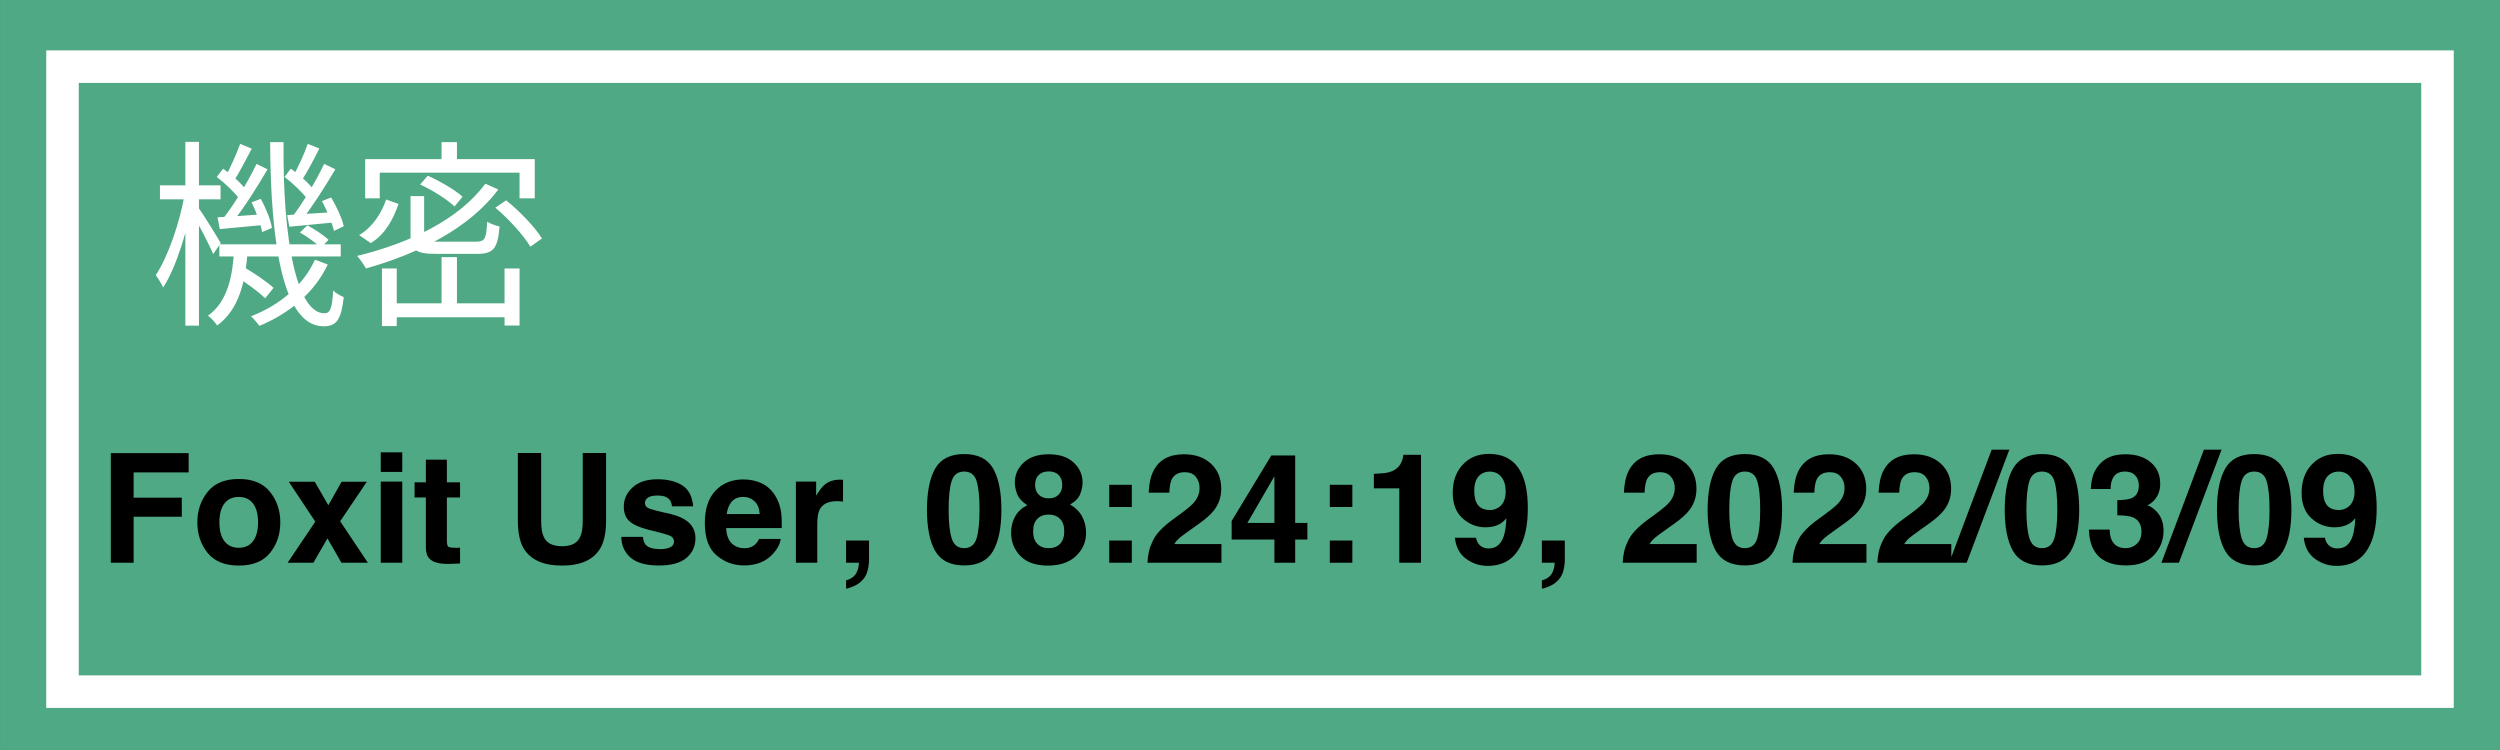 <svg width="100" height="30" viewBox="0 0 100 30" fill="none" xmlns="http://www.w3.org/2000/svg">
<rect x="0" y="0" width="100" height="30" fill="#333333" stroke="none"/>
<g clip-path="url(#clip0_628_464)">
<path d="M0.001 30H100V0H0.001V30Z" fill="#4EA984"/>
<path d="M97.5 27.666H2.5V2.666H97.5V27.666Z" fill="#4EA984"/>
<path d="M97.5 27.666H2.5V2.666H97.5V27.666Z" stroke="white" stroke-width="1.3"/>
<path d="M8.774 9.772V10.259H13.63V9.772H8.774ZM9.406 11.036C9.822 11.291 10.35 11.675 10.606 11.931L10.942 11.515C10.678 11.268 10.142 10.908 9.726 10.668L9.406 11.036ZM11.998 9.3C12.294 9.468 12.654 9.732 12.83 9.908L13.142 9.596C12.958 9.412 12.59 9.172 12.294 9.012L11.998 9.3ZM9.366 9.996C9.302 11.043 9.11 12.068 8.318 12.627C8.446 12.716 8.606 12.899 8.686 13.02C9.582 12.364 9.822 11.236 9.91 9.996H9.366ZM10.806 5.684C10.822 9.772 11.326 13.043 12.934 13.052C13.47 13.052 13.646 12.787 13.75 11.883C13.622 11.835 13.438 11.732 13.326 11.62C13.286 12.348 13.206 12.531 12.974 12.531C11.886 12.531 11.302 9.668 11.342 5.684H10.806ZM12.598 10.387C12.15 11.38 11.238 12.188 10.038 12.652C10.15 12.748 10.302 12.931 10.374 13.036C11.606 12.524 12.59 11.684 13.11 10.579L12.598 10.387ZM11.382 7.076C11.726 7.34 12.126 7.724 12.31 7.988L12.566 7.612C12.382 7.356 11.982 6.988 11.63 6.748L11.382 7.076ZM12.878 8.044C13.086 8.42 13.286 8.924 13.358 9.236L13.75 9.052C13.686 8.748 13.47 8.268 13.246 7.9L12.878 8.044ZM11.486 8.604L11.574 9.068C12.102 9.02 12.71 8.964 13.35 8.9V8.484C12.646 8.532 11.982 8.572 11.486 8.604ZM12.31 5.756C12.174 6.148 11.91 6.724 11.71 7.076L12.054 7.236C12.278 6.908 12.55 6.388 12.774 5.94L12.31 5.756ZM12.966 6.556C12.662 7.204 12.118 8.116 11.694 8.668L12.03 8.86C12.462 8.316 13.006 7.46 13.414 6.772L12.966 6.556ZM8.67 7.076C9.014 7.34 9.414 7.724 9.598 7.988L9.854 7.612C9.678 7.356 9.27 6.988 8.926 6.748L8.67 7.076ZM10.062 8.092C10.254 8.476 10.43 8.972 10.486 9.284L10.878 9.116C10.83 8.812 10.638 8.324 10.43 7.956L10.062 8.092ZM8.702 8.692L8.79 9.164C9.318 9.116 9.934 9.06 10.574 8.996V8.564C9.862 8.62 9.206 8.668 8.702 8.692ZM9.606 5.756C9.462 6.148 9.206 6.732 9.006 7.092L9.35 7.244C9.566 6.916 9.838 6.388 10.07 5.948L9.606 5.756ZM10.262 6.556C9.942 7.228 9.374 8.172 8.926 8.74L9.27 8.924C9.726 8.372 10.286 7.484 10.702 6.772L10.262 6.556ZM6.398 7.412V7.972H8.822V7.412H6.398ZM7.414 5.676V13.027H7.958V5.676H7.414ZM7.39 7.748C7.198 8.884 6.718 10.284 6.23 11.004C6.326 11.132 6.462 11.355 6.526 11.499C7.054 10.7 7.526 9.124 7.75 7.86L7.39 7.748ZM7.918 8.276L7.67 8.508C7.862 8.82 8.366 9.764 8.526 10.164L8.83 9.724C8.702 9.492 8.078 8.492 7.918 8.276ZM15.446 7.98C15.262 8.524 14.91 9.084 14.366 9.404L14.83 9.724C15.414 9.372 15.734 8.756 15.942 8.156L15.446 7.98ZM16.422 7.844V9.412C16.422 10.004 16.63 10.155 17.462 10.155C17.638 10.155 18.894 10.155 19.078 10.155C19.742 10.155 19.91 9.94 19.982 9.06C19.83 9.028 19.614 8.948 19.486 8.868C19.454 9.564 19.39 9.668 19.03 9.668C18.75 9.668 17.702 9.668 17.494 9.668C17.046 9.668 16.966 9.628 16.966 9.412V7.844H16.422ZM16.806 7.38C17.294 7.604 17.894 7.98 18.182 8.26L18.502 7.868C18.198 7.596 17.598 7.244 17.11 7.028L16.806 7.38ZM19.814 8.308C20.358 8.764 20.958 9.428 21.214 9.868L21.678 9.54C21.406 9.092 20.79 8.452 20.246 8.012L19.814 8.308ZM19.414 7.348C18.358 8.78 16.39 9.724 14.286 10.236C14.398 10.364 14.574 10.611 14.638 10.739C16.726 10.148 18.758 9.148 19.934 7.58L19.414 7.348ZM17.662 10.284V12.435H18.278V10.284H17.662ZM15.278 10.739V13.043H15.87V10.739H15.278ZM20.182 10.739V13.02H20.782V10.739H20.182ZM15.574 12.132V12.691H20.502V12.132H15.574ZM17.662 5.684V6.724H18.278V5.684H17.662ZM14.606 6.364V7.932H15.19V6.908H20.782V7.932H21.39V6.364H14.606Z" fill="white"/>
<path d="M7.546 18.897H5.345V19.907H7.272V20.669H5.345V22.51H4.433V18.126H7.546V18.897ZM10.801 19.675C11.075 20.018 11.212 20.424 11.212 20.893C11.212 21.369 11.075 21.777 10.801 22.117C10.527 22.454 10.111 22.623 9.553 22.623C8.995 22.623 8.579 22.454 8.305 22.117C8.031 21.777 7.894 21.369 7.894 20.893C7.894 20.424 8.031 20.018 8.305 19.675C8.579 19.331 8.995 19.159 9.553 19.159C10.111 19.159 10.527 19.331 10.801 19.675ZM9.55 19.877C9.302 19.877 9.11 19.965 8.975 20.142C8.842 20.317 8.776 20.567 8.776 20.893C8.776 21.218 8.842 21.47 8.975 21.646C9.11 21.823 9.302 21.911 9.55 21.911C9.798 21.911 9.989 21.823 10.122 21.646C10.255 21.47 10.322 21.218 10.322 20.893C10.322 20.567 10.255 20.317 10.122 20.142C9.989 19.965 9.798 19.877 9.55 19.877ZM14.715 22.51H13.658L13.098 21.536L12.535 22.51H11.504L12.612 20.866L11.552 19.27H12.591L13.133 20.211L13.664 19.27H14.673L13.607 20.851L14.715 22.51ZM16.091 19.264V22.51H15.23V19.264H16.091ZM16.091 18.093V18.877H15.23V18.093H16.091ZM18.402 21.905V22.54L18 22.555C17.599 22.569 17.325 22.499 17.178 22.346C17.083 22.249 17.035 22.099 17.035 21.896V19.898H16.583V19.293H17.035V18.388H17.875V19.293H18.402V19.898H17.875V21.613C17.875 21.747 17.892 21.83 17.926 21.864C17.96 21.895 18.063 21.911 18.236 21.911C18.262 21.911 18.288 21.911 18.316 21.911C18.346 21.909 18.375 21.907 18.402 21.905ZM23.311 20.818V18.12H24.243V20.818C24.243 21.285 24.171 21.648 24.026 21.908C23.756 22.385 23.241 22.623 22.48 22.623C21.72 22.623 21.203 22.385 20.931 21.908C20.786 21.648 20.714 21.285 20.714 20.818V18.12H21.646V20.818C21.646 21.12 21.682 21.34 21.753 21.48C21.864 21.726 22.107 21.849 22.48 21.849C22.851 21.849 23.093 21.726 23.204 21.48C23.275 21.34 23.311 21.12 23.311 20.818ZM27.29 19.413C27.544 19.575 27.691 19.855 27.728 20.252H26.879C26.867 20.143 26.837 20.057 26.787 19.993C26.694 19.878 26.535 19.821 26.31 19.821C26.126 19.821 25.994 19.849 25.914 19.907C25.837 19.965 25.798 20.032 25.798 20.11C25.798 20.207 25.84 20.277 25.923 20.321C26.007 20.367 26.302 20.445 26.808 20.556C27.145 20.636 27.399 20.756 27.567 20.917C27.734 21.079 27.818 21.283 27.818 21.527C27.818 21.849 27.697 22.112 27.457 22.316C27.219 22.519 26.85 22.62 26.349 22.62C25.839 22.62 25.462 22.513 25.217 22.299C24.975 22.082 24.854 21.807 24.854 21.474H25.715C25.733 21.624 25.771 21.732 25.831 21.795C25.936 21.908 26.131 21.965 26.415 21.965C26.581 21.965 26.713 21.94 26.811 21.89C26.91 21.841 26.96 21.766 26.96 21.667C26.96 21.572 26.92 21.499 26.841 21.45C26.761 21.4 26.466 21.315 25.956 21.194C25.589 21.102 25.329 20.988 25.179 20.851C25.028 20.716 24.952 20.521 24.952 20.267C24.952 19.968 25.069 19.71 25.304 19.496C25.54 19.279 25.872 19.171 26.299 19.171C26.704 19.171 27.034 19.252 27.29 19.413ZM31.228 21.557C31.206 21.75 31.106 21.945 30.927 22.144C30.649 22.459 30.26 22.617 29.76 22.617C29.347 22.617 28.982 22.484 28.666 22.218C28.351 21.952 28.193 21.519 28.193 20.92C28.193 20.358 28.335 19.927 28.619 19.627C28.905 19.327 29.275 19.177 29.73 19.177C30 19.177 30.243 19.228 30.459 19.329C30.676 19.43 30.855 19.59 30.996 19.809C31.123 20.001 31.205 20.225 31.243 20.479C31.265 20.628 31.274 20.842 31.27 21.122H29.048C29.06 21.448 29.162 21.676 29.355 21.807C29.472 21.889 29.613 21.929 29.777 21.929C29.952 21.929 30.094 21.88 30.203 21.78C30.263 21.727 30.316 21.652 30.361 21.557H31.228ZM30.388 20.562C30.374 20.338 30.306 20.168 30.183 20.053C30.061 19.936 29.91 19.877 29.73 19.877C29.533 19.877 29.38 19.939 29.271 20.062C29.164 20.185 29.096 20.352 29.069 20.562H30.388ZM33.477 20.047C33.135 20.047 32.906 20.158 32.789 20.381C32.723 20.506 32.691 20.698 32.691 20.958V22.51H31.836V19.264H32.646V19.829C32.777 19.613 32.891 19.465 32.988 19.386C33.147 19.253 33.354 19.186 33.608 19.186C33.624 19.186 33.637 19.187 33.647 19.189C33.658 19.189 33.683 19.19 33.721 19.192V20.062C33.667 20.056 33.62 20.052 33.578 20.05C33.536 20.048 33.503 20.047 33.477 20.047ZM34.707 22.814C34.671 22.961 34.605 23.088 34.507 23.195C34.402 23.31 34.278 23.396 34.135 23.454C33.994 23.514 33.897 23.543 33.843 23.543V23.216C34.014 23.168 34.139 23.089 34.218 22.978C34.3 22.866 34.346 22.71 34.358 22.51H33.843V21.622H34.761V22.391C34.761 22.526 34.743 22.667 34.707 22.814ZM38.567 22.617C38.017 22.617 37.631 22.425 37.408 22.039C37.188 21.654 37.078 21.105 37.078 20.392C37.078 19.68 37.188 19.13 37.408 18.742C37.631 18.355 38.017 18.162 38.567 18.162C39.117 18.162 39.503 18.355 39.726 18.742C39.946 19.13 40.056 19.68 40.056 20.392C40.056 21.105 39.945 21.654 39.723 22.039C39.502 22.425 39.117 22.617 38.567 22.617ZM39.065 21.53C39.142 21.268 39.181 20.889 39.181 20.392C39.181 19.872 39.141 19.487 39.062 19.237C38.984 18.987 38.819 18.862 38.567 18.862C38.315 18.862 38.148 18.987 38.067 19.237C37.985 19.487 37.945 19.872 37.945 20.392C37.945 20.889 37.985 21.269 38.067 21.533C38.148 21.795 38.315 21.926 38.567 21.926C38.819 21.926 38.985 21.794 39.065 21.53ZM40.816 22.239C40.568 21.985 40.444 21.676 40.444 21.313C40.444 21.07 40.498 20.851 40.607 20.654C40.719 20.458 40.88 20.31 41.093 20.211C40.884 20.072 40.748 19.922 40.685 19.761C40.623 19.598 40.593 19.446 40.593 19.305C40.593 18.992 40.711 18.725 40.947 18.504C41.183 18.282 41.517 18.171 41.948 18.171C42.379 18.171 42.712 18.282 42.949 18.504C43.185 18.725 43.303 18.992 43.303 19.305C43.303 19.446 43.271 19.598 43.208 19.761C43.146 19.922 43.011 20.062 42.803 20.181C43.015 20.3 43.175 20.458 43.282 20.654C43.389 20.851 43.443 21.07 43.443 21.313C43.443 21.676 43.308 21.986 43.038 22.242C42.77 22.496 42.395 22.623 41.912 22.623C41.429 22.623 41.064 22.495 40.816 22.239ZM41.325 21.256C41.325 21.469 41.38 21.633 41.489 21.75C41.6 21.868 41.753 21.926 41.948 21.926C42.142 21.926 42.294 21.868 42.404 21.75C42.515 21.633 42.57 21.469 42.57 21.256C42.57 21.036 42.514 20.869 42.401 20.756C42.289 20.641 42.138 20.583 41.948 20.583C41.757 20.583 41.605 20.641 41.492 20.756C41.381 20.869 41.325 21.036 41.325 21.256ZM41.549 19.785C41.644 19.884 41.777 19.934 41.948 19.934C42.12 19.934 42.254 19.884 42.347 19.785C42.442 19.686 42.49 19.558 42.49 19.401C42.49 19.23 42.442 19.097 42.347 19.002C42.254 18.904 42.12 18.856 41.948 18.856C41.777 18.856 41.643 18.904 41.546 19.002C41.45 19.097 41.403 19.23 41.403 19.401C41.403 19.558 41.451 19.686 41.549 19.785ZM45.272 21.622V22.51H44.369V21.622H45.272ZM44.369 20.279V19.392H45.272V20.279H44.369ZM47.83 19.07C47.729 18.949 47.584 18.888 47.395 18.888C47.137 18.888 46.962 18.985 46.868 19.177C46.815 19.288 46.783 19.465 46.773 19.707H45.948C45.962 19.34 46.028 19.043 46.148 18.817C46.374 18.386 46.776 18.171 47.354 18.171C47.81 18.171 48.174 18.298 48.444 18.552C48.714 18.804 48.849 19.139 48.849 19.555C48.849 19.875 48.754 20.159 48.563 20.407C48.438 20.572 48.232 20.756 47.947 20.958L47.607 21.2C47.395 21.35 47.248 21.46 47.169 21.527C47.092 21.595 47.026 21.673 46.972 21.762H48.858V22.51H45.9C45.908 22.2 45.975 21.917 46.1 21.661C46.221 21.373 46.507 21.069 46.958 20.747C47.349 20.467 47.602 20.266 47.717 20.145C47.894 19.957 47.982 19.75 47.982 19.526C47.982 19.343 47.932 19.191 47.83 19.07ZM52.295 20.917V21.581H51.807V22.51H50.976V21.581H49.266V20.839L50.853 18.218H51.807V20.917H52.295ZM49.895 20.917H50.976V19.052L49.895 20.917ZM54.094 21.622V22.51H53.192V21.622H54.094ZM53.192 20.279V19.392H54.094V20.279H53.192ZM56.84 22.51H55.971V19.532H54.955V18.954C55.223 18.942 55.411 18.924 55.518 18.9C55.689 18.863 55.828 18.787 55.935 18.674C56.008 18.596 56.064 18.493 56.102 18.364C56.124 18.287 56.135 18.229 56.135 18.192H56.84V22.51ZM59.512 22.635C59.188 22.635 58.898 22.54 58.639 22.349C58.381 22.157 58.233 21.877 58.196 21.509H59.041C59.061 21.636 59.115 21.74 59.202 21.819C59.29 21.898 59.406 21.938 59.551 21.938C59.831 21.938 60.027 21.783 60.141 21.474C60.202 21.303 60.241 21.054 60.257 20.726C60.179 20.823 60.097 20.898 60.01 20.949C59.851 21.045 59.655 21.092 59.423 21.092C59.079 21.092 58.775 20.974 58.508 20.738C58.242 20.5 58.109 20.157 58.109 19.71C58.109 19.248 58.242 18.873 58.508 18.588C58.776 18.3 59.124 18.156 59.551 18.156C60.208 18.156 60.659 18.447 60.903 19.028C61.042 19.358 61.112 19.792 61.112 20.33C61.112 20.852 61.045 21.288 60.912 21.637C60.658 22.302 60.191 22.635 59.512 22.635ZM59.214 18.987C59.051 19.114 58.97 19.329 58.97 19.633C58.97 19.889 59.022 20.082 59.125 20.211C59.23 20.338 59.391 20.401 59.608 20.401C59.725 20.401 59.835 20.368 59.938 20.3C60.131 20.177 60.227 19.963 60.227 19.66C60.227 19.416 60.169 19.222 60.054 19.079C59.941 18.936 59.785 18.864 59.587 18.864C59.442 18.864 59.318 18.905 59.214 18.987ZM62.538 22.814C62.503 22.961 62.436 23.088 62.339 23.195C62.233 23.31 62.109 23.396 61.967 23.454C61.825 23.514 61.728 23.543 61.675 23.543V23.216C61.845 23.168 61.97 23.089 62.05 22.978C62.131 22.866 62.178 22.71 62.19 22.51H61.675V21.622H62.592V22.391C62.592 22.526 62.574 22.667 62.538 22.814ZM66.839 19.07C66.738 18.949 66.593 18.888 66.404 18.888C66.146 18.888 65.971 18.985 65.877 19.177C65.824 19.288 65.792 19.465 65.782 19.707H64.957C64.971 19.34 65.037 19.043 65.156 18.817C65.383 18.386 65.785 18.171 66.363 18.171C66.82 18.171 67.183 18.298 67.453 18.552C67.723 18.804 67.858 19.139 67.858 19.555C67.858 19.875 67.763 20.159 67.572 20.407C67.447 20.572 67.241 20.756 66.956 20.958L66.616 21.2C66.403 21.35 66.257 21.46 66.178 21.527C66.101 21.595 66.035 21.673 65.981 21.762H67.867V22.51H64.909C64.917 22.2 64.984 21.917 65.109 21.661C65.23 21.373 65.516 21.069 65.967 20.747C66.358 20.467 66.611 20.266 66.726 20.145C66.903 19.957 66.991 19.75 66.991 19.526C66.991 19.343 66.941 19.191 66.839 19.07ZM69.794 22.617C69.244 22.617 68.858 22.425 68.635 22.039C68.415 21.654 68.305 21.105 68.305 20.392C68.305 19.68 68.415 19.13 68.635 18.742C68.858 18.355 69.244 18.162 69.794 18.162C70.344 18.162 70.73 18.355 70.953 18.742C71.173 19.13 71.283 19.68 71.283 20.392C71.283 21.105 71.172 21.654 70.95 22.039C70.729 22.425 70.344 22.617 69.794 22.617ZM70.291 21.53C70.369 21.268 70.408 20.889 70.408 20.392C70.408 19.872 70.368 19.487 70.288 19.237C70.211 18.987 70.046 18.862 69.794 18.862C69.542 18.862 69.375 18.987 69.294 19.237C69.212 19.487 69.171 19.872 69.171 20.392C69.171 20.889 69.212 21.269 69.294 21.533C69.375 21.795 69.542 21.926 69.794 21.926C70.046 21.926 70.212 21.794 70.291 21.53ZM73.63 19.07C73.529 18.949 73.384 18.888 73.195 18.888C72.937 18.888 72.762 18.985 72.668 19.177C72.615 19.288 72.583 19.465 72.573 19.707H71.748C71.762 19.34 71.828 19.043 71.948 18.817C72.174 18.386 72.576 18.171 73.154 18.171C73.611 18.171 73.974 18.298 74.244 18.552C74.514 18.804 74.649 19.139 74.649 19.555C74.649 19.875 74.554 20.159 74.363 20.407C74.238 20.572 74.032 20.756 73.746 20.958L73.407 21.2C73.195 21.35 73.049 21.46 72.969 21.527C72.892 21.595 72.826 21.673 72.773 21.762H74.658V22.51H71.7C71.708 22.2 71.775 21.917 71.9 21.661C72.021 21.373 72.307 21.069 72.758 20.747C73.149 20.467 73.402 20.266 73.517 20.145C73.694 19.957 73.782 19.75 73.782 19.526C73.782 19.343 73.732 19.191 73.63 19.07ZM77.026 19.07C76.925 18.949 76.78 18.888 76.591 18.888C76.333 18.888 76.157 18.985 76.064 19.177C76.01 19.288 75.978 19.465 75.969 19.707H75.144C75.157 19.34 75.224 19.043 75.343 18.817C75.569 18.386 75.972 18.171 76.549 18.171C77.006 18.171 77.369 18.298 77.639 18.552C77.909 18.804 78.045 19.139 78.045 19.555C78.045 19.875 77.949 20.159 77.759 20.407C77.633 20.572 77.428 20.756 77.142 20.958L76.802 21.2C76.59 21.35 76.444 21.46 76.365 21.527C76.287 21.595 76.222 21.673 76.168 21.762H78.053V22.51H75.096C75.104 22.2 75.17 21.917 75.295 21.661C75.416 21.373 75.703 21.069 76.153 20.747C76.544 20.467 76.798 20.266 76.913 20.145C77.09 19.957 77.178 19.75 77.178 19.526C77.178 19.343 77.127 19.191 77.026 19.07ZM77.967 22.51L79.668 17.986H80.374L78.667 22.51H77.967ZM81.678 22.617C81.128 22.617 80.742 22.425 80.52 22.039C80.299 21.654 80.189 21.105 80.189 20.392C80.189 19.68 80.299 19.13 80.52 18.742C80.742 18.355 81.128 18.162 81.678 18.162C82.228 18.162 82.615 18.355 82.837 18.742C83.057 19.13 83.168 19.68 83.168 20.392C83.168 21.105 83.056 21.654 82.834 22.039C82.614 22.425 82.228 22.617 81.678 22.617ZM82.176 21.53C82.253 21.268 82.292 20.889 82.292 20.392C82.292 19.872 82.252 19.487 82.173 19.237C82.095 18.987 81.931 18.862 81.678 18.862C81.426 18.862 81.259 18.987 81.178 19.237C81.097 19.487 81.056 19.872 81.056 20.392C81.056 20.889 81.097 21.269 81.178 21.533C81.259 21.795 81.426 21.926 81.678 21.926C81.931 21.926 82.096 21.794 82.176 21.53ZM84.562 19.052C84.466 19.179 84.421 19.349 84.425 19.561H83.632C83.64 19.347 83.677 19.143 83.743 18.951C83.812 18.782 83.921 18.626 84.07 18.483C84.181 18.382 84.313 18.305 84.466 18.251C84.619 18.197 84.807 18.171 85.029 18.171C85.442 18.171 85.775 18.278 86.027 18.492C86.281 18.705 86.408 18.991 86.408 19.35C86.408 19.604 86.333 19.819 86.182 19.993C86.087 20.102 85.987 20.177 85.884 20.217C85.962 20.217 86.073 20.283 86.218 20.416C86.434 20.617 86.542 20.891 86.542 21.238C86.542 21.604 86.415 21.925 86.161 22.203C85.909 22.479 85.535 22.617 85.038 22.617C84.427 22.617 84.002 22.418 83.763 22.019C83.638 21.806 83.569 21.528 83.555 21.185H84.389C84.389 21.357 84.417 21.5 84.472 21.613C84.576 21.822 84.763 21.926 85.035 21.926C85.202 21.926 85.347 21.87 85.47 21.756C85.595 21.641 85.658 21.477 85.658 21.262C85.658 20.978 85.543 20.788 85.312 20.693C85.181 20.64 84.975 20.613 84.693 20.613V20.005C84.969 20.001 85.161 19.974 85.27 19.925C85.459 19.841 85.553 19.673 85.553 19.419C85.553 19.254 85.505 19.12 85.407 19.016C85.312 18.913 85.177 18.862 85.002 18.862C84.802 18.862 84.655 18.925 84.562 19.052ZM86.456 22.51L88.157 17.986H88.863L87.156 22.51H86.456ZM90.167 22.617C89.617 22.617 89.231 22.425 89.009 22.039C88.788 21.654 88.678 21.105 88.678 20.392C88.678 19.68 88.788 19.13 89.009 18.742C89.231 18.355 89.617 18.162 90.167 18.162C90.717 18.162 91.103 18.355 91.326 18.742C91.546 19.13 91.656 19.68 91.656 20.392C91.656 21.105 91.545 21.654 91.323 22.039C91.103 22.425 90.717 22.617 90.167 22.617ZM90.665 21.53C90.742 21.268 90.781 20.889 90.781 20.392C90.781 19.872 90.741 19.487 90.662 19.237C90.584 18.987 90.419 18.862 90.167 18.862C89.915 18.862 89.748 18.987 89.667 19.237C89.585 19.487 89.545 19.872 89.545 20.392C89.545 20.889 89.585 21.269 89.667 21.533C89.748 21.795 89.915 21.926 90.167 21.926C90.419 21.926 90.585 21.794 90.665 21.53ZM93.467 22.635C93.144 22.635 92.853 22.54 92.595 22.349C92.337 22.157 92.189 21.877 92.151 21.509H92.997C93.017 21.636 93.07 21.74 93.158 21.819C93.245 21.898 93.361 21.938 93.506 21.938C93.786 21.938 93.983 21.783 94.096 21.474C94.157 21.303 94.196 21.054 94.212 20.726C94.135 20.823 94.052 20.898 93.965 20.949C93.806 21.045 93.61 21.092 93.378 21.092C93.034 21.092 92.73 20.974 92.464 20.738C92.198 20.5 92.064 20.157 92.064 19.71C92.064 19.248 92.198 18.873 92.464 18.588C92.732 18.3 93.079 18.156 93.506 18.156C94.163 18.156 94.614 18.447 94.858 19.028C94.997 19.358 95.067 19.792 95.067 20.33C95.067 20.852 95 21.288 94.867 21.637C94.613 22.302 94.147 22.635 93.467 22.635ZM93.17 18.987C93.007 19.114 92.925 19.329 92.925 19.633C92.925 19.889 92.977 20.082 93.08 20.211C93.185 20.338 93.346 20.401 93.563 20.401C93.68 20.401 93.79 20.368 93.893 20.3C94.086 20.177 94.182 19.963 94.182 19.66C94.182 19.416 94.125 19.222 94.01 19.079C93.896 18.936 93.74 18.864 93.542 18.864C93.397 18.864 93.273 18.905 93.17 18.987Z" fill="black"/>
</g>
<defs>
<clipPath id="clip0_628_464">
<rect width="100" height="30" fill="white"/>
</clipPath>
</defs>
</svg>
